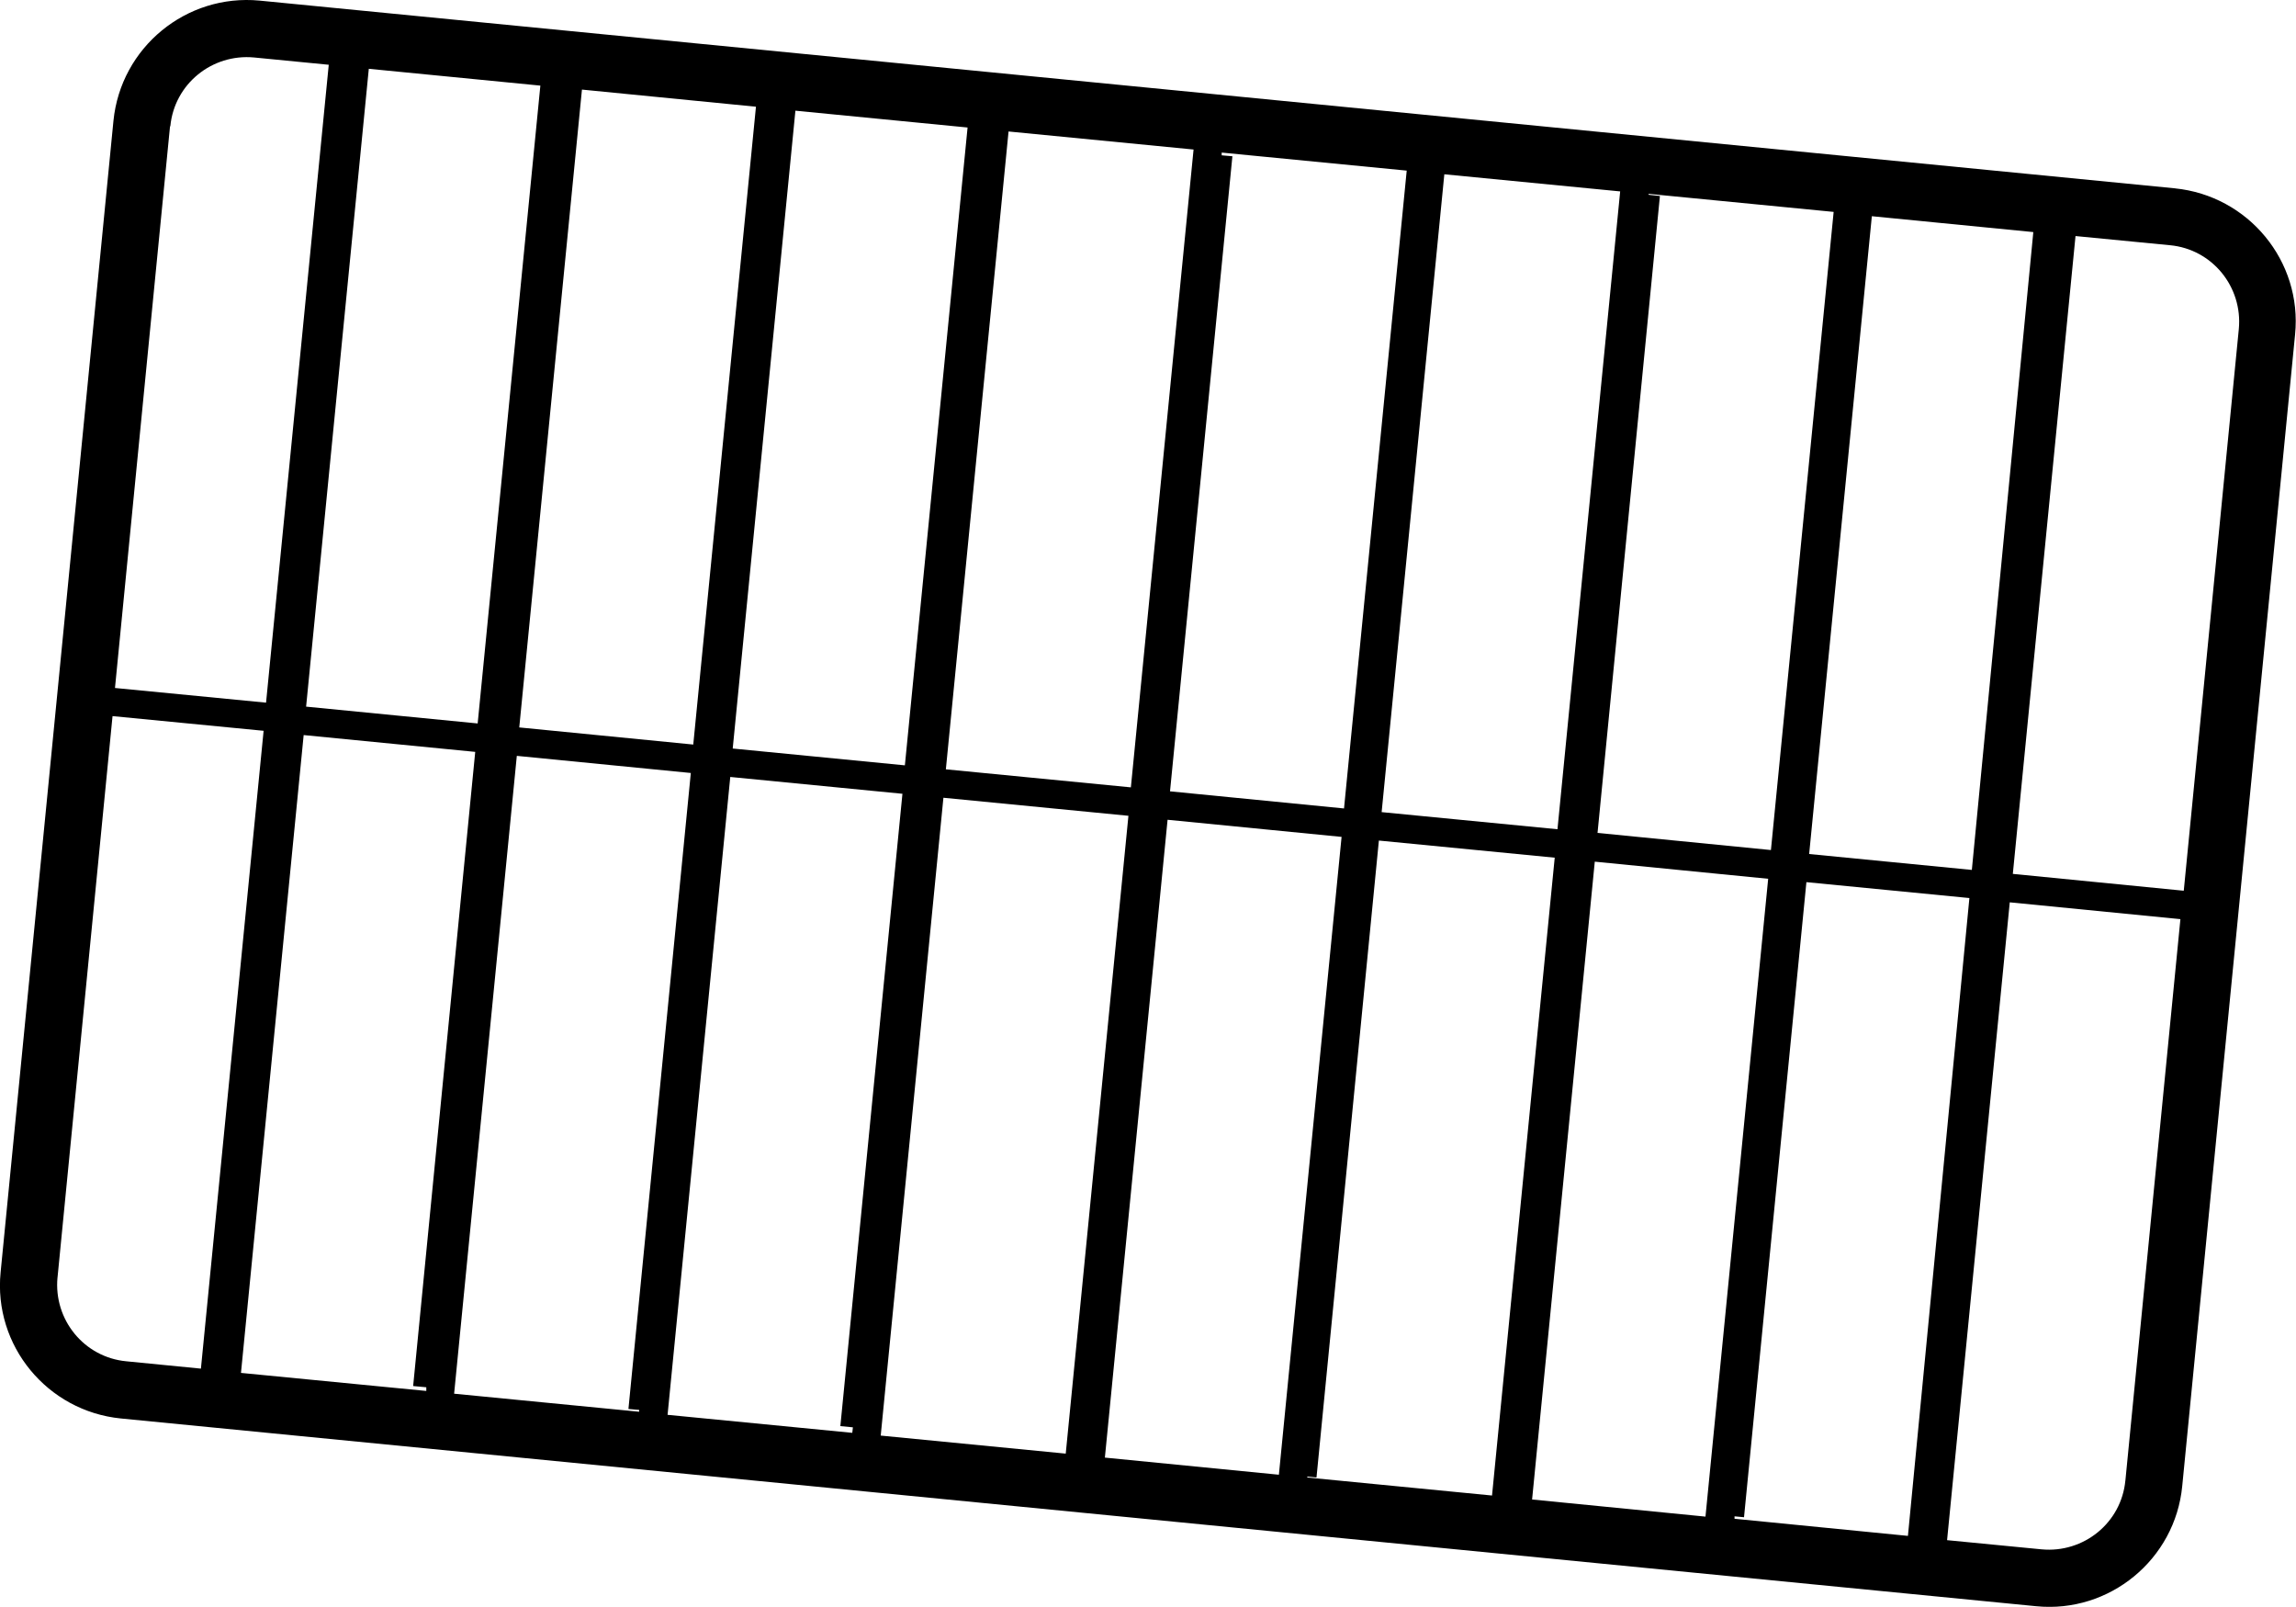 <?xml version="1.0" encoding="UTF-8"?>
<svg id="Calque_2" data-name="Calque 2" xmlns="http://www.w3.org/2000/svg" viewBox="0 0 75.08 52.55">
  <g id="Calque_1-2" data-name="Calque 1">
    <path d="M71.13,6.16L8.49.02C6.09-.21,3.95,1.55,3.71,3.95L.02,41.61c-.24,2.4,1.53,4.54,3.93,4.78l62.63,6.14c2.4.24,4.55-1.53,4.78-3.93l3.69-37.66c.24-2.4-1.53-4.54-3.93-4.78ZM61.2,7.07l5.29.52-2.01,20.86-5.32-.52,2.05-20.86ZM59.96,6.94l-2.05,20.86-5.67-.56,2.04-20.83-.37-.04v-.03s6.05.59,6.05.59ZM50.93,27.12l-5.75-.56,2.05-20.86,5.75.56-2.05,20.86ZM46,5.58l-2.05,20.86-5.69-.56,2.04-20.77-.35-.03v-.09s6.05.59,6.05.59ZM39.03,4.89l-2.05,20.86-6.05-.59,2.05-20.86,6.05.59ZM31.64,4.17l-2.05,20.86-5.63-.55,2.05-20.86,5.63.55ZM24.72,3.49l-2.05,20.86-5.69-.56,2.05-20.86,5.69.56ZM17.67,2.8l-2.05,20.86-5.61-.55L12.06,2.25l5.61.55ZM5.57,4.13c.13-1.38,1.36-2.38,2.74-2.25l2.46.24h-.02s-2.05,20.86-2.05,20.86l-4.94-.48,1.8-18.37ZM1.88,41.79l1.8-18.37,4.94.48-2.05,20.86-2.44-.24c-1.38-.13-2.38-1.36-2.25-2.74ZM6.83,44.8h.12s-.12,0-.12,0ZM7.88,44.9l2.05-20.86,5.61.55-2.03,20.74.43.04v.12s-6.06-.59-6.06-.59ZM14.85,45.58l2.05-20.86,5.69.56-2.04,20.8.35.03v.06s-6.05-.59-6.05-.59ZM21.83,46.27l2.05-20.86,5.63.55-2.03,20.68.41.04-.02.18-6.05-.59ZM28.8,46.95l2.05-20.86,6.05.59-2.05,20.86-6.05-.59ZM36.13,47.67l2.05-20.86,5.69.56-2.05,20.86-5.69-.56ZM42.75,48.32v-.03s.3.03.3.03l2.04-20.83,5.75.56-2.05,20.86-6.05-.59ZM50.1,49.04l2.05-20.86,5.67.56-2.05,20.86-5.67-.56ZM56.71,49.59l.32.03,2.04-20.77,5.33.52-2.01,20.86-5.67-.56v-.09ZM69.5,48.42c-.13,1.38-1.36,2.38-2.74,2.25l-3.09-.3,2.05-20.86,5.58.55-1.8,18.37ZM71.4,29.13l-5.58-.55,2.05-20.86,3.09.3c1.38.13,2.38,1.36,2.25,2.74l-1.8,18.37Z"/>
  </g>
</svg>
